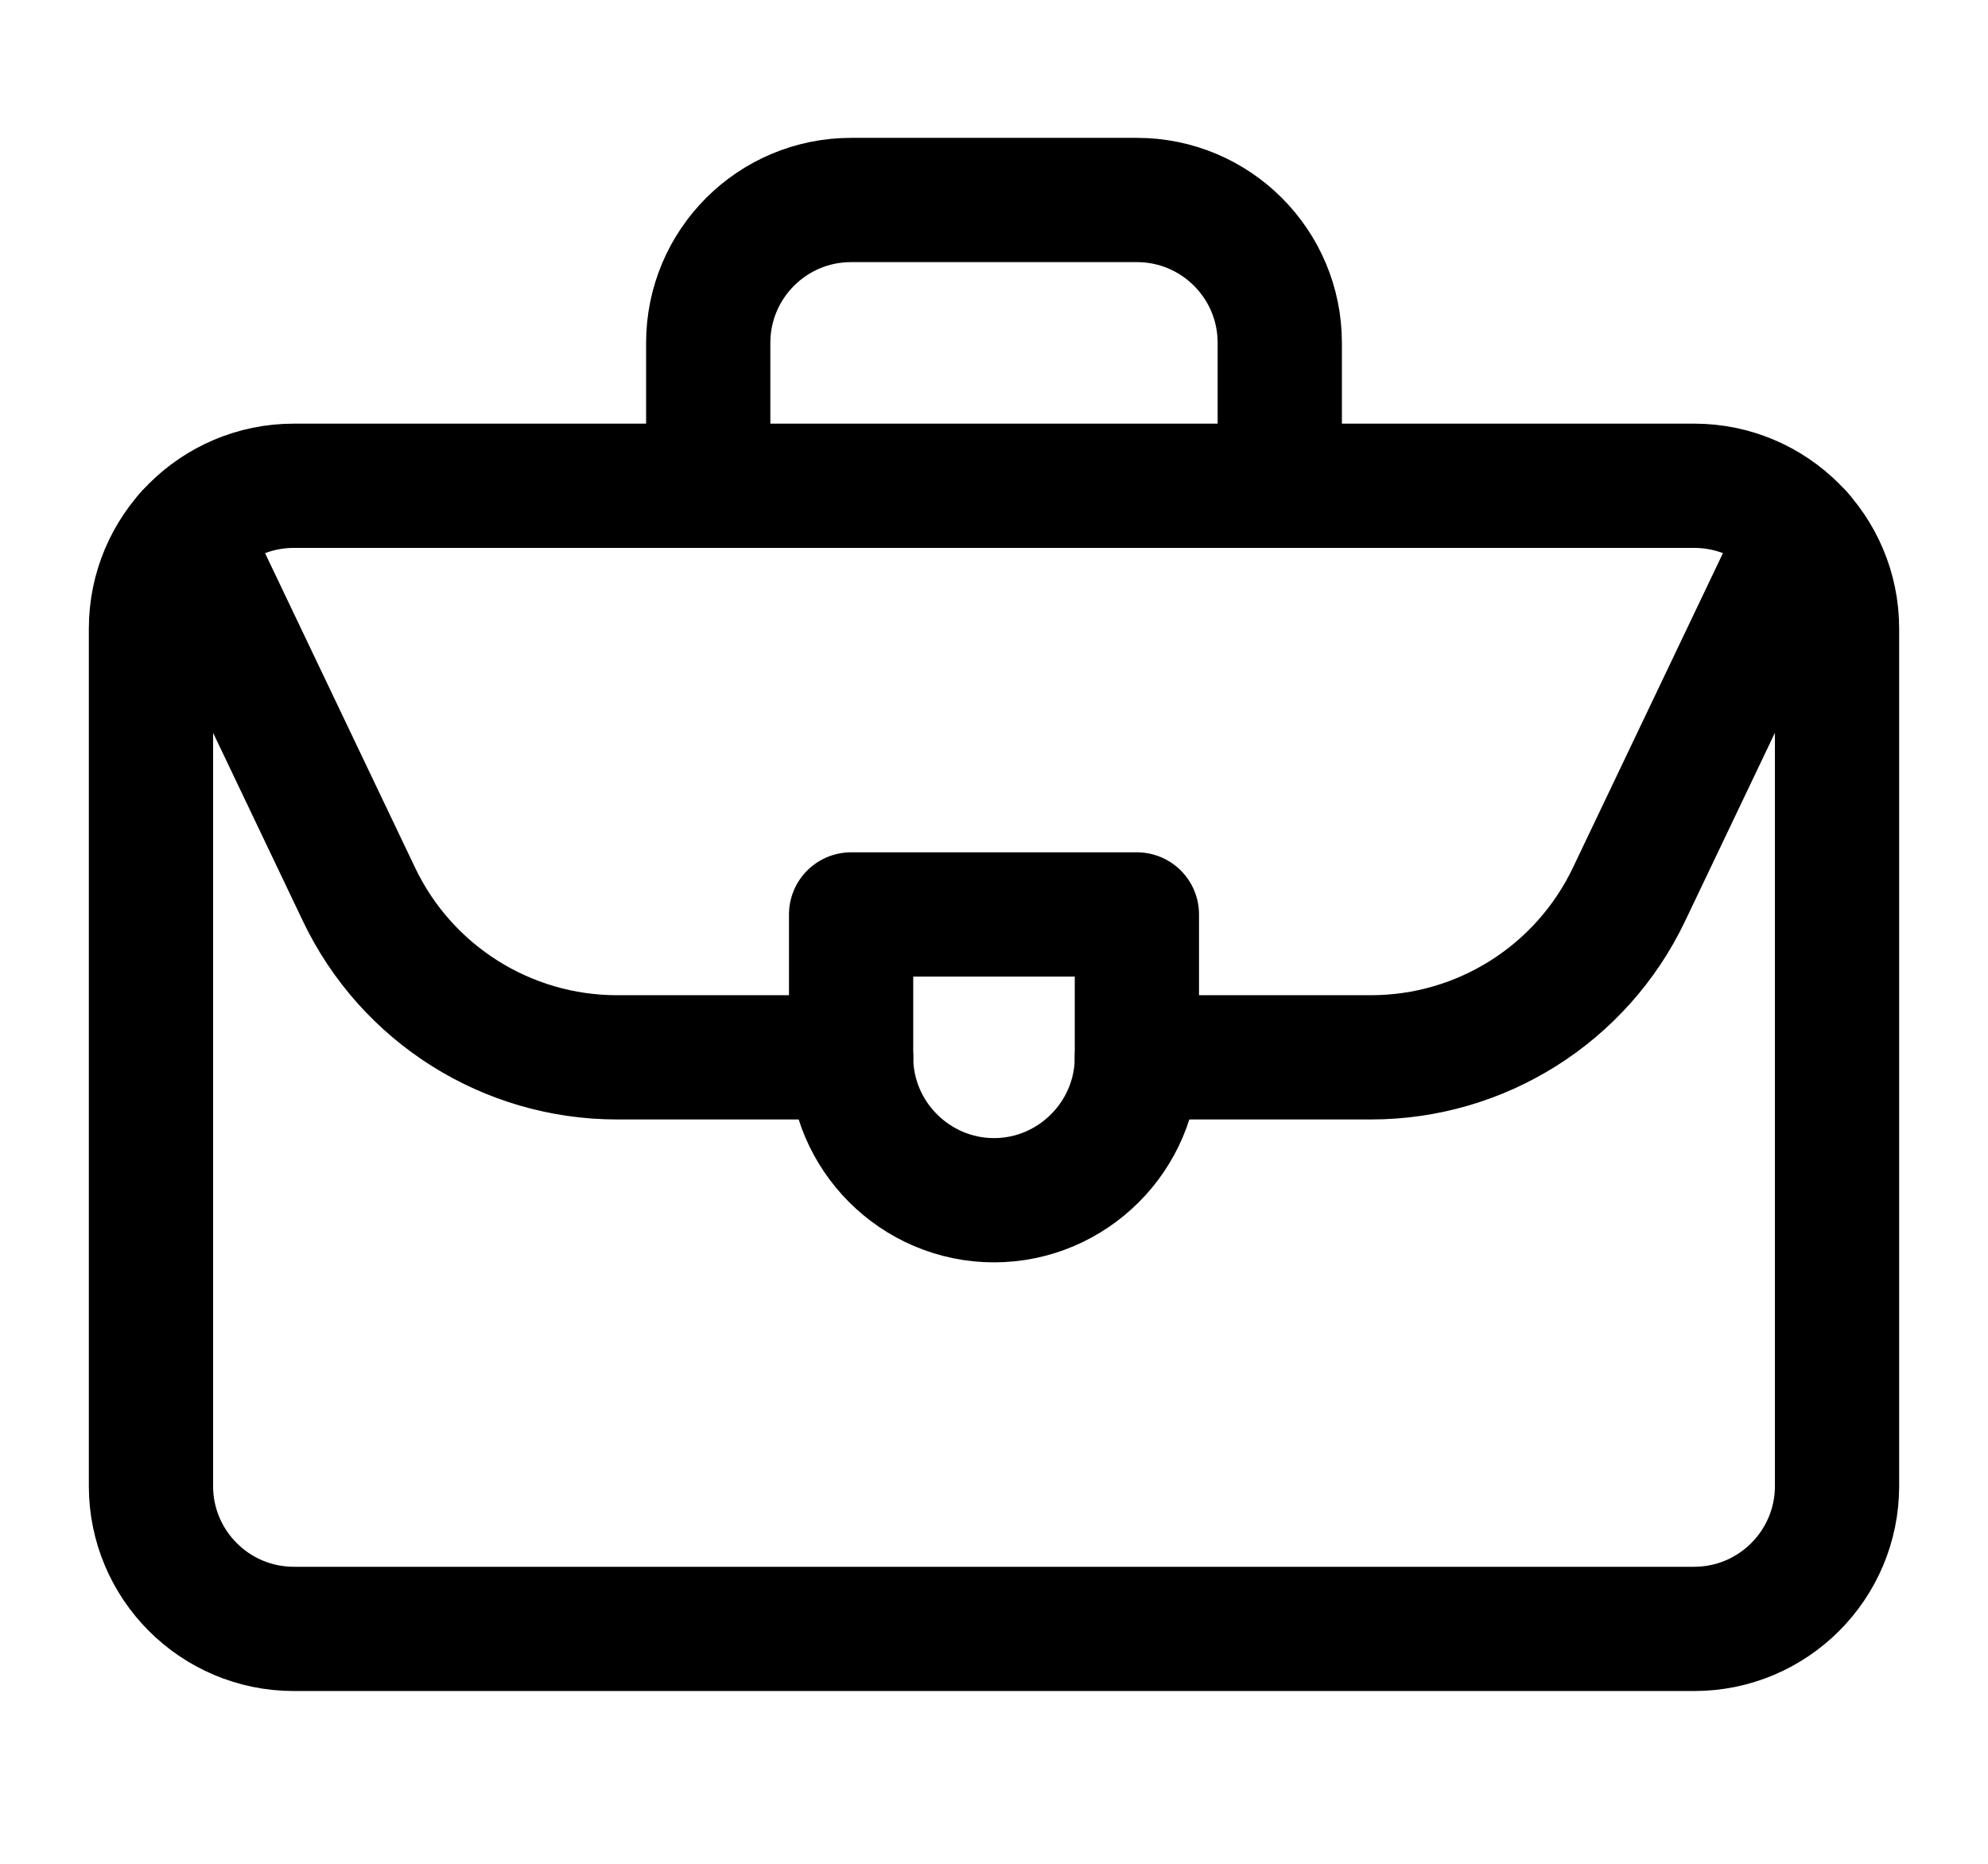 <svg xmlns="http://www.w3.org/2000/svg" width="32" height="30" viewBox="0 0 32 30" fill="none">
  <mask id="mask0_54_31" style="mask-type:luminance" maskUnits="userSpaceOnUse" x="-2" y="-2" width="36" height="33">
    <path d="M0 -0.001H32V29.439H0V-0.001Z" fill="white" stroke="white" stroke-width="2"/>
  </mask>
  <g mask="url(#mask0_54_31)">
    <path d="M29.57 23.919C29.57 25.189 28.54 26.219 27.27 26.219H4.73C3.46 26.219 2.43 25.189 2.43 23.919V10.119C2.43 8.849 3.46 7.819 4.73 7.819H27.27C28.54 7.819 29.57 8.849 29.57 10.119V23.919Z" stroke="currentColor" stroke-width="2" stroke-miterlimit="10" stroke-linecap="round" stroke-linejoin="round"/>
    <path d="M11.4 7.819V5.519C11.4 4.249 12.43 3.219 13.7 3.219H18.3C19.57 3.219 20.6 4.249 20.6 5.519V7.819" stroke="currentColor" stroke-width="2" stroke-miterlimit="10" stroke-linecap="round" stroke-linejoin="round"/>
    <path d="M3.01 8.592L5.78 14.399C6.544 15.999 8.159 17.019 9.932 17.019H13.7" stroke="currentColor" stroke-width="2" stroke-miterlimit="10" stroke-linecap="round" stroke-linejoin="round"/>
    <path d="M18.3 17.019H22.068C23.841 17.019 25.456 15.999 26.22 14.399L28.99 8.592" stroke="currentColor" stroke-width="2" stroke-miterlimit="10" stroke-linecap="round" stroke-linejoin="round"/>
    <path d="M13.7 14.719V17.019C13.7 18.284 14.735 19.319 16 19.319C17.265 19.319 18.3 18.284 18.3 17.019V14.719H13.7Z" stroke="currentColor" stroke-width="2" stroke-miterlimit="10" stroke-linecap="round" stroke-linejoin="round"/>
  </g>
</svg>